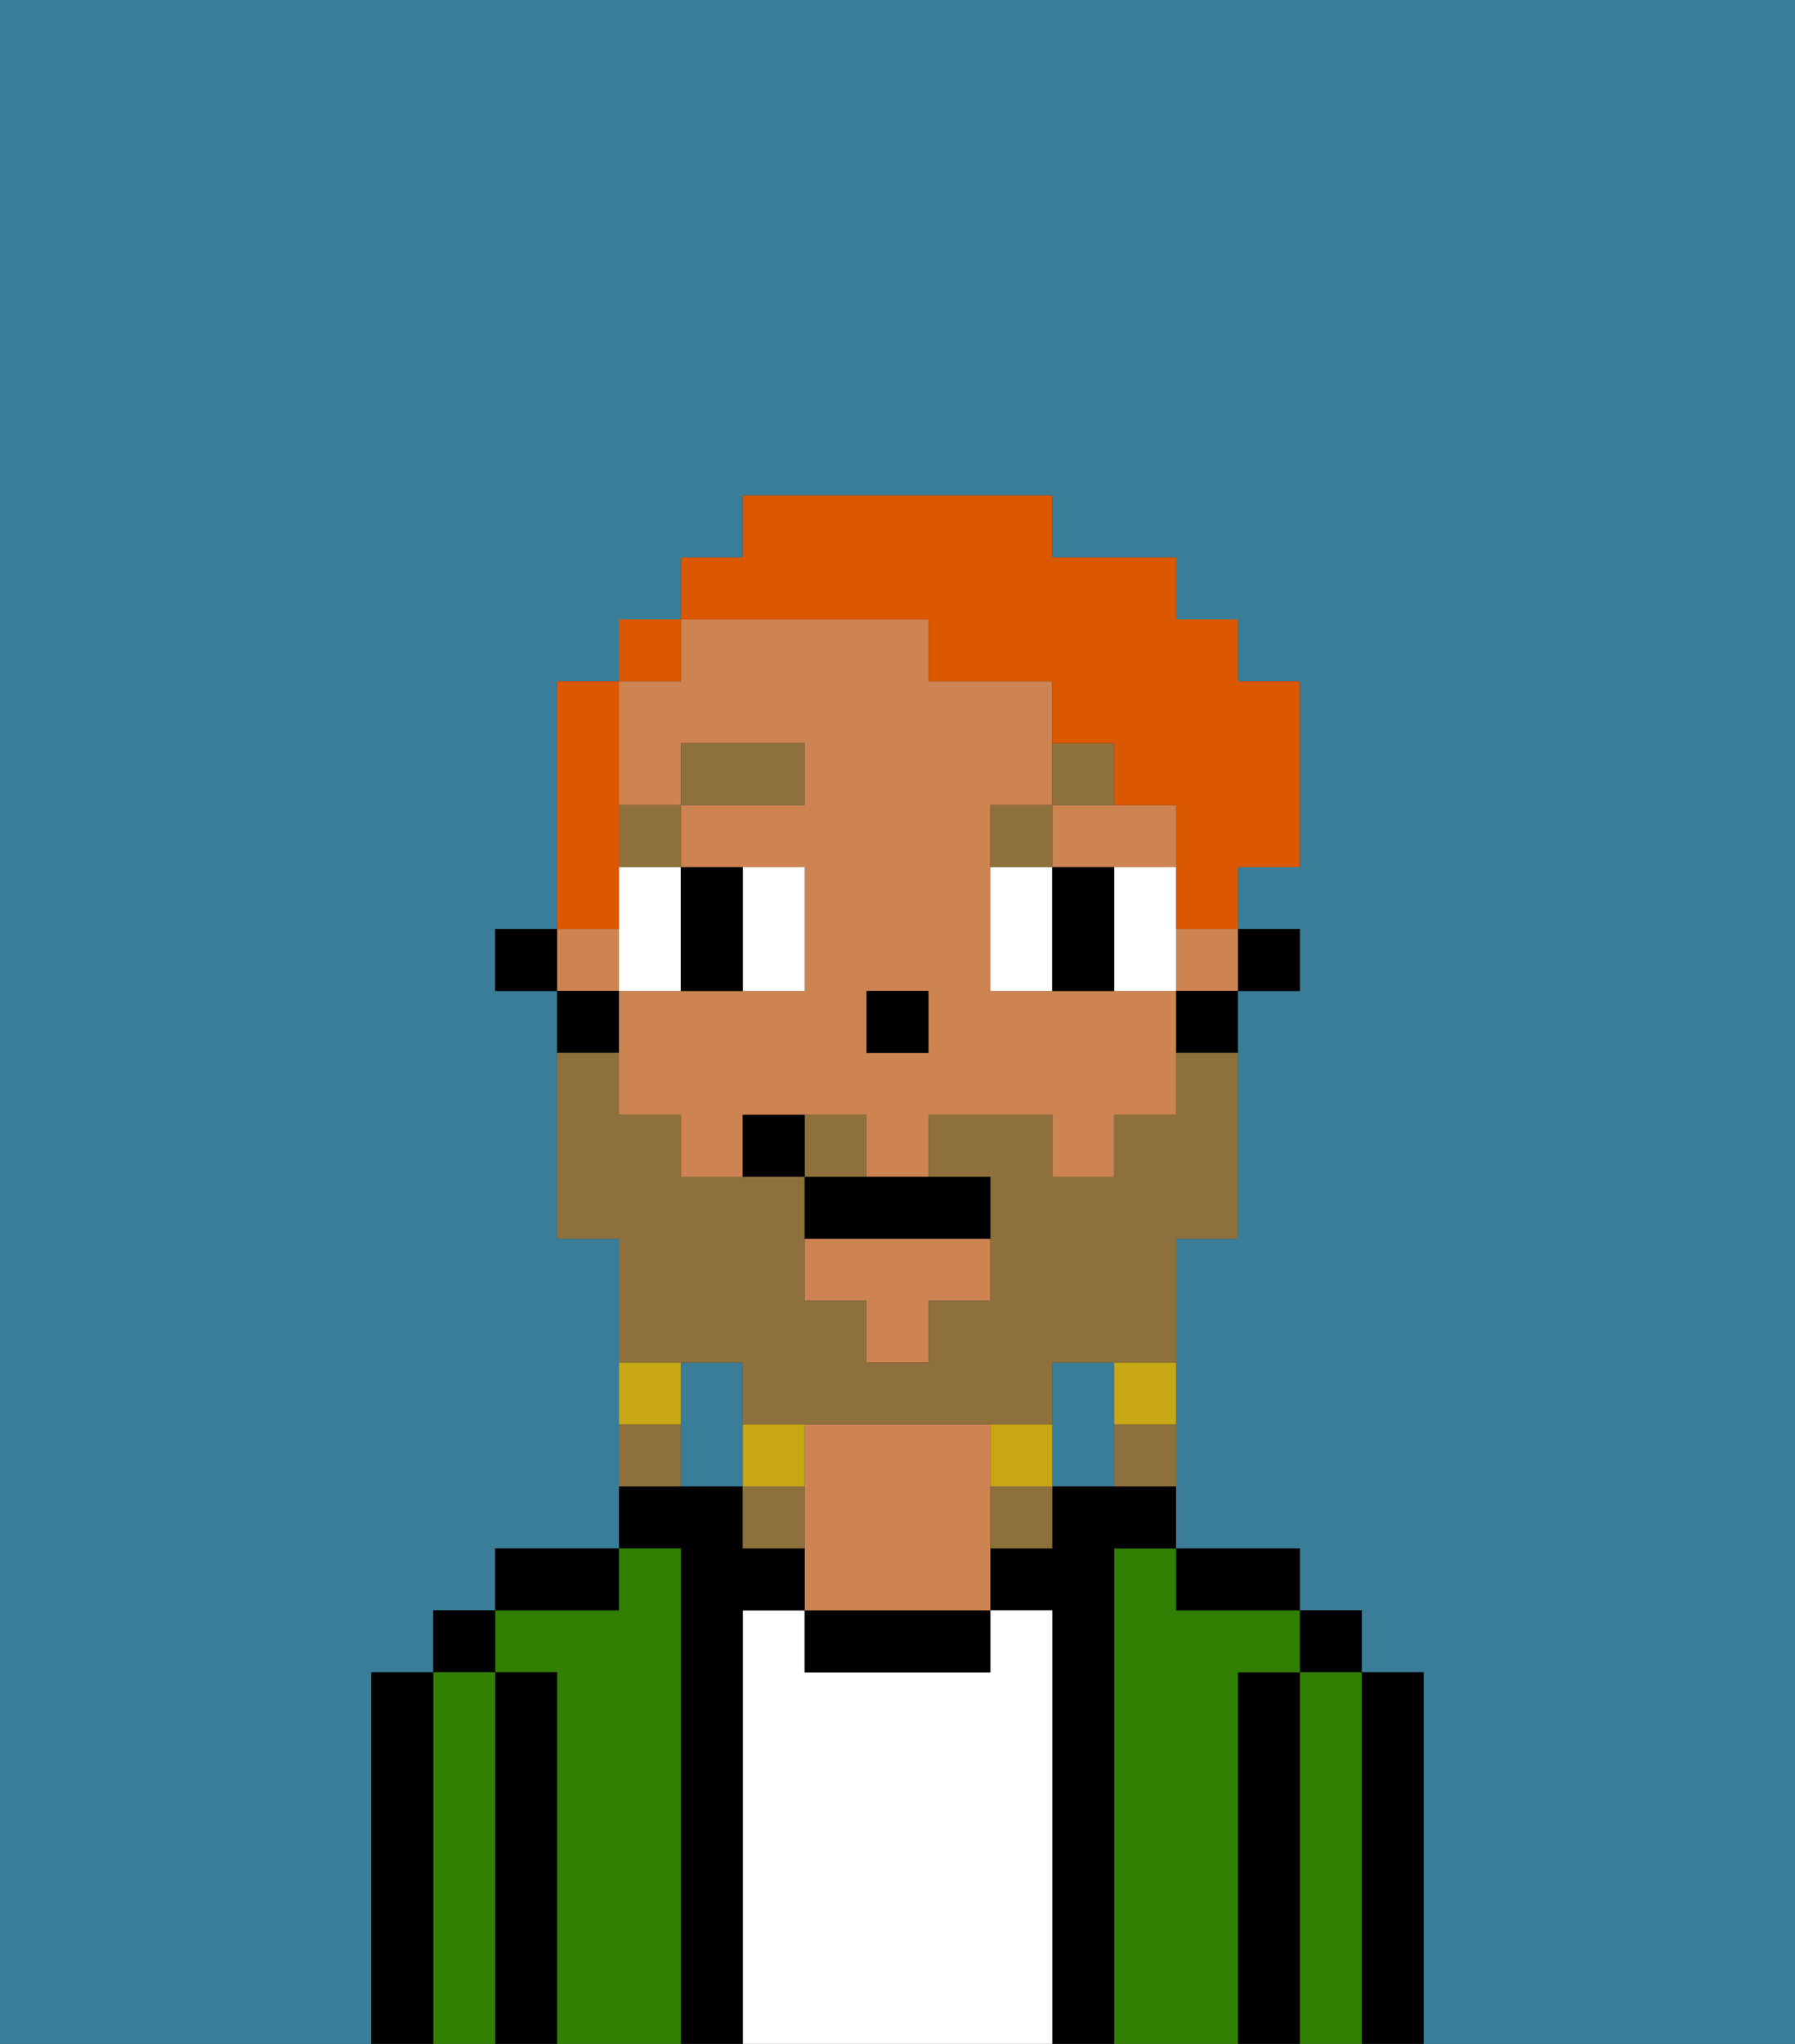 <svg xmlns="http://www.w3.org/2000/svg" viewBox="0 0 29 33"><rect x="0" y="0" width="29" height="33" fill="#333333" stroke="none"/><defs><style>polygon,rect,path{shape-rendering:crispedges;}.na145-1{fill:#397d98;}.na145-2{fill:#000000;}.na145-3{fill:#317f03;}.na145-4{fill:#ffffff;}.na145-5{fill:#ce8452;}.na145-6{fill:#ffffff;}.na145-7{fill:#8e703c;}.na145-8{fill:#8e703c;}.na145-9{fill:#c8a715;}.na145-10{fill:#db5800;}</style></defs><path class="na145-1" d="M18,22H17v2h1V22Z"/><path class="na145-1" d="M0,33H6V27H7V26H8V25h2V20H9V16H8V15H9V11h1V10h1V9h1V8h5V9h2v1h1v1h1v3H20v1h1v1H20v4H19v5h2v1h1v1h1v6h6V0H0Z"/><path class="na145-1" d="M12,22H11v2h1V22Z"/><path class="na145-2" d="M23,27H22v6h1V27Z"/><rect class="na145-2" x="21" y="26" width="1" height="1"/><path class="na145-3" d="M22,27H21v6h1V27Z"/><path class="na145-2" d="M21,27H20v6h1V27Z"/><path class="na145-3" d="M20,27h1V26H19V25H18v8h2V27Z"/><path class="na145-2" d="M20,26h1V25H19v1Z"/><path class="na145-2" d="M18,25h1V24H17v1H16v1h1v7h1V25Z"/><path class="na145-4" d="M17,26H16v1H13V26H12v7h5V26Z"/><path class="na145-2" d="M13,26v1h3V26H13Z"/><path class="na145-5" d="M16,23H13v3h3V23Z"/><path class="na145-2" d="M12,26h1V25H12V24H10v1h1v8h1V26Z"/><path class="na145-3" d="M11,25H10v1H8v1H9v6h2V25Z"/><path class="na145-2" d="M10,25H8v1h2Z"/><path class="na145-2" d="M9,27H8v6H9V27Z"/><rect class="na145-2" x="7" y="26" width="1" height="1"/><path class="na145-3" d="M8,27H7v6H8V27Z"/><path class="na145-2" d="M7,27H6v6H7V27Z"/><rect class="na145-2" x="20" y="15" width="1" height="1"/><rect class="na145-5" x="19" y="15" width="1" height="1"/><polygon class="na145-5" points="13 21 14 21 14 22 15 22 15 21 16 21 16 20 13 20 13 21"/><path class="na145-5" d="M18,14h1V13H17v1Z"/><path class="na145-5" d="M11,13V12h2v1H11v1h2v2H10v2h1v1h1V18h2v1h1V18h2v1h1V18h1V16H16V13h1V11H15V10H11v1H10v2Zm3,3h1v1H14Z"/><rect class="na145-5" x="9" y="15" width="1" height="1"/><path class="na145-2" d="M19,17h1V16H19Z"/><path class="na145-2" d="M10,16H9v1h1Z"/><rect class="na145-2" x="8" y="15" width="1" height="1"/><rect class="na145-2" x="14" y="16" width="1" height="1"/><path class="na145-6" d="M11,15V14H10v2h1Z"/><path class="na145-6" d="M13,16V14H12v2Z"/><path class="na145-6" d="M16,14v2h1V14Z"/><path class="na145-6" d="M19,14H18v2h1V14Z"/><path class="na145-2" d="M11,16h1V14H11v2Z"/><path class="na145-2" d="M17,14v2h1V14Z"/><rect class="na145-7" x="10" y="13" width="1" height="1"/><rect class="na145-7" x="11" y="12" width="2" height="1"/><path class="na145-7" d="M17,13H16v1h1Z"/><path class="na145-7" d="M18,12H17v1h1Z"/><path class="na145-8" d="M12,22v1h5V22h2V20h1V17H19v1H18v1H17V18H15v1h1v2H15v1H14V21H13V19H11V18H10V17H9v3h1v2h2Z"/><path class="na145-8" d="M14,18H13v1h1Z"/><path class="na145-9" d="M18,23h1V22H18Z"/><path class="na145-8" d="M18,24h1V23H18Z"/><path class="na145-9" d="M16,23v1h1V23Z"/><path class="na145-8" d="M16,25h1V24H16Z"/><path class="na145-9" d="M13,23H12v1h1Z"/><path class="na145-8" d="M12,24v1h1V24Z"/><path class="na145-9" d="M11,22H10v1h1Z"/><path class="na145-8" d="M11,23H10v1h1Z"/><path class="na145-2" d="M13,19v1h3V19H13Z"/><path class="na145-2" d="M12,18v1h1V18Z"/><path class="na145-10" d="M10,14V11H9v4h1Z"/><rect class="na145-10" x="10" y="10" width="1" height="1"/><path class="na145-10" d="M15,10v1h2v1h1v1h1v2h1V14h1V11H20V10H19V9H17V8H12V9H11v1h4Z"/></svg>